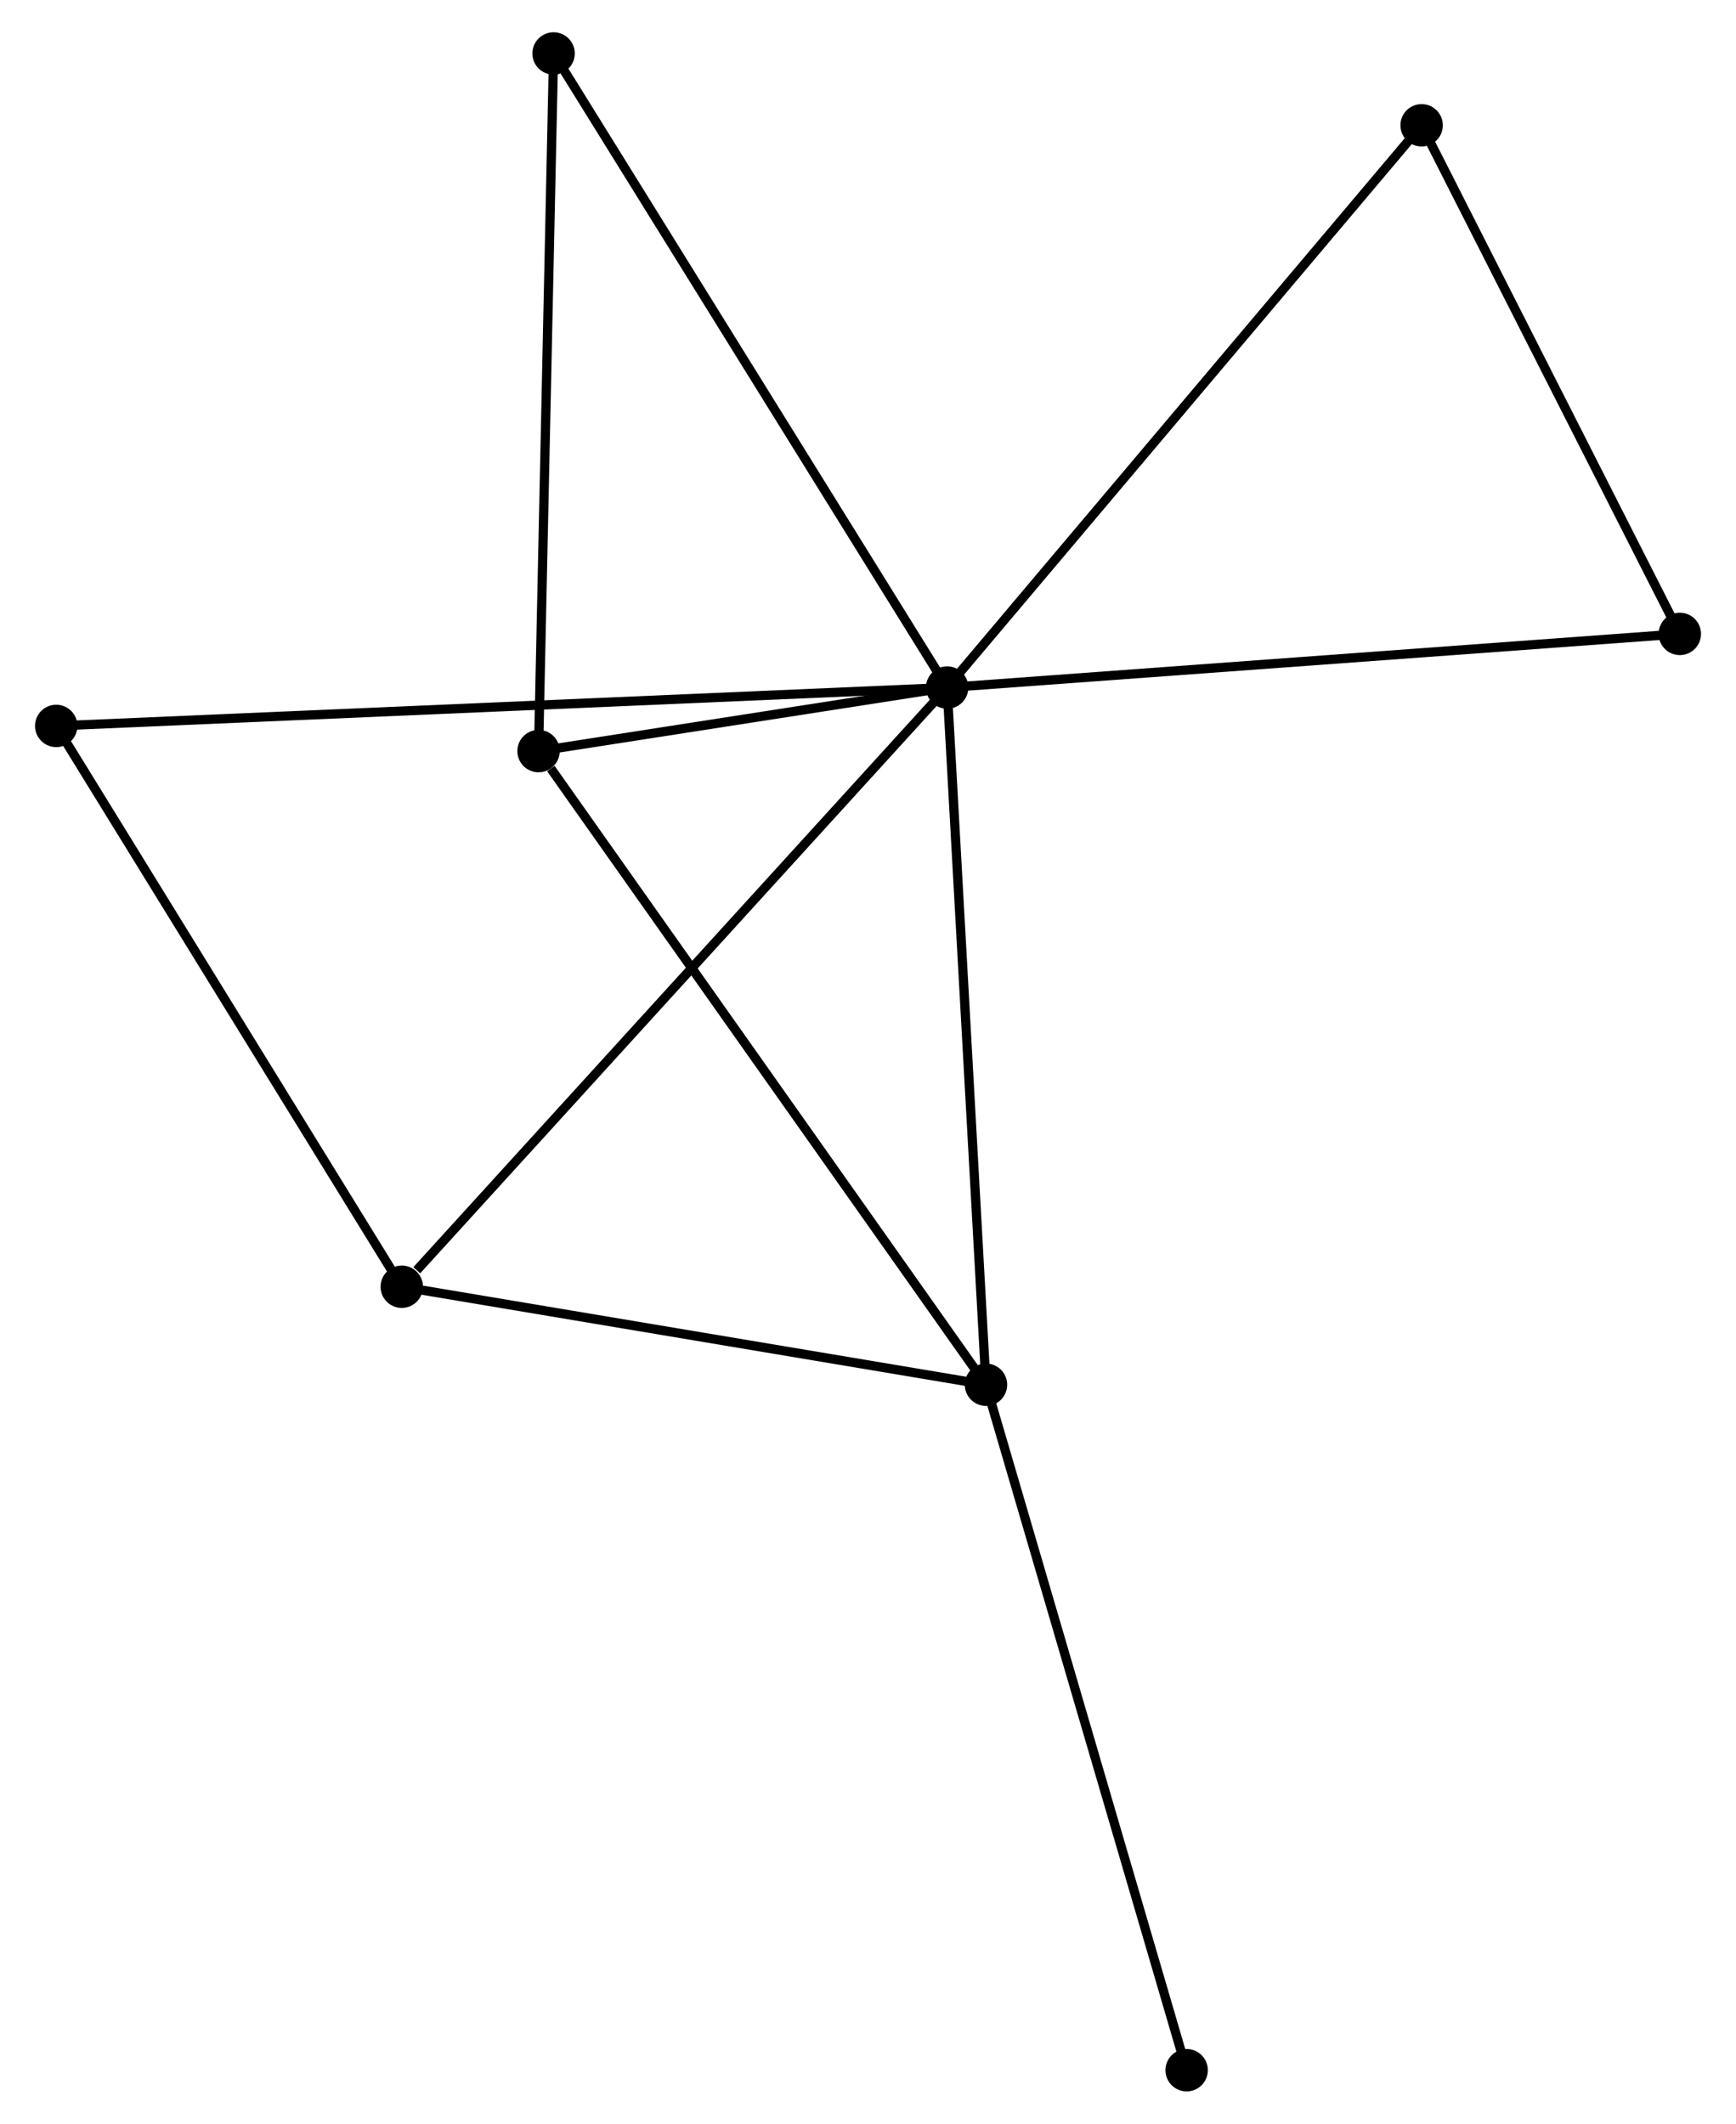 <?xml version="1.0" encoding="UTF-8" standalone="no"?>
<!DOCTYPE svg PUBLIC "-//W3C//DTD SVG 1.1//EN"
 "http://www.w3.org/Graphics/SVG/1.1/DTD/svg11.dtd">
<!-- Generated by graphviz version 2.36.0 (20140111.2315)
 -->
<!-- Title: %3 Pages: 1 -->
<svg width="188pt" height="230pt"
 viewBox="0.00 0.00 187.73 230.40" xmlns="http://www.w3.org/2000/svg" xmlns:xlink="http://www.w3.org/1999/xlink">
<g id="graph0" class="graph" transform="scale(1 1) rotate(0) translate(4 226.401)">
<title>%3</title>
<!-- 0 -->
<g id="node1" class="node"><title>0</title>
<ellipse fill="black" stroke="black" cx="98.451" cy="-151.808" rx="1.8" ry="1.8"/>
</g>
<!-- 1 -->
<g id="node2" class="node"><title>1</title>
<ellipse fill="black" stroke="black" cx="102.664" cy="-76.169" rx="1.8" ry="1.8"/>
</g>
<!-- 0&#45;&#45;1 -->
<g id="edge1" class="edge"><title>0&#45;&#45;1</title>
<path fill="none" stroke="black" d="M98.555,-149.938C99.138,-139.473 101.991,-88.267 102.564,-77.974"/>
</g>
<!-- 2 -->
<g id="node3" class="node"><title>2</title>
<ellipse fill="black" stroke="black" cx="54.124" cy="-144.913" rx="1.8" ry="1.8"/>
</g>
<!-- 0&#45;&#45;2 -->
<g id="edge2" class="edge"><title>0&#45;&#45;2</title>
<path fill="none" stroke="black" d="M96.546,-151.512C89.255,-150.377 63.166,-146.319 55.973,-145.201"/>
</g>
<!-- 3 -->
<g id="node4" class="node"><title>3</title>
<ellipse fill="black" stroke="black" cx="39.287" cy="-86.8" rx="1.8" ry="1.8"/>
</g>
<!-- 0&#45;&#45;3 -->
<g id="edge3" class="edge"><title>0&#45;&#45;3</title>
<path fill="none" stroke="black" d="M96.988,-150.201C88.874,-141.285 49.444,-97.96 40.915,-88.59"/>
</g>
<!-- 4 -->
<g id="node5" class="node"><title>4</title>
<ellipse fill="black" stroke="black" cx="149.925" cy="-212.806" rx="1.8" ry="1.8"/>
</g>
<!-- 0&#45;&#45;4 -->
<g id="edge4" class="edge"><title>0&#45;&#45;4</title>
<path fill="none" stroke="black" d="M99.723,-153.316C106.783,-161.681 141.088,-202.334 148.508,-211.127"/>
</g>
<!-- 5 -->
<g id="node6" class="node"><title>5</title>
<ellipse fill="black" stroke="black" cx="55.755" cy="-220.601" rx="1.8" ry="1.8"/>
</g>
<!-- 0&#45;&#45;5 -->
<g id="edge5" class="edge"><title>0&#45;&#45;5</title>
<path fill="none" stroke="black" d="M97.395,-153.508C91.54,-162.943 63.085,-208.791 56.93,-218.707"/>
</g>
<!-- 6 -->
<g id="node7" class="node"><title>6</title>
<ellipse fill="black" stroke="black" cx="1.8" cy="-147.644" rx="1.8" ry="1.8"/>
</g>
<!-- 0&#45;&#45;6 -->
<g id="edge6" class="edge"><title>0&#45;&#45;6</title>
<path fill="none" stroke="black" d="M96.432,-151.721C83.854,-151.179 16.353,-148.271 3.808,-147.731"/>
</g>
<!-- 7 -->
<g id="node8" class="node"><title>7</title>
<ellipse fill="black" stroke="black" cx="177.933" cy="-157.628" rx="1.8" ry="1.8"/>
</g>
<!-- 0&#45;&#45;7 -->
<g id="edge7" class="edge"><title>0&#45;&#45;7</title>
<path fill="none" stroke="black" d="M100.416,-151.952C111.412,-152.757 165.221,-156.697 176.037,-157.489"/>
</g>
<!-- 1&#45;&#45;2 -->
<g id="edge8" class="edge"><title>1&#45;&#45;2</title>
<path fill="none" stroke="black" d="M101.465,-77.868C94.807,-87.297 62.457,-133.112 55.461,-143.021"/>
</g>
<!-- 1&#45;&#45;3 -->
<g id="edge9" class="edge"><title>1&#45;&#45;3</title>
<path fill="none" stroke="black" d="M100.836,-76.476C91.743,-78.001 51.439,-84.762 41.505,-86.428"/>
</g>
<!-- 8 -->
<g id="node9" class="node"><title>8</title>
<ellipse fill="black" stroke="black" cx="124.433" cy="-1.8" rx="1.8" ry="1.8"/>
</g>
<!-- 1&#45;&#45;8 -->
<g id="edge10" class="edge"><title>1&#45;&#45;8</title>
<path fill="none" stroke="black" d="M103.203,-74.331C106.214,-64.042 120.951,-13.695 123.913,-3.574"/>
</g>
<!-- 2&#45;&#45;5 -->
<g id="edge11" class="edge"><title>2&#45;&#45;5</title>
<path fill="none" stroke="black" d="M54.165,-146.784C54.39,-157.256 55.494,-208.495 55.716,-218.795"/>
</g>
<!-- 3&#45;&#45;6 -->
<g id="edge12" class="edge"><title>3&#45;&#45;6</title>
<path fill="none" stroke="black" d="M38.205,-88.556C32.731,-97.441 8.131,-137.369 2.815,-145.997"/>
</g>
<!-- 4&#45;&#45;7 -->
<g id="edge13" class="edge"><title>4&#45;&#45;7</title>
<path fill="none" stroke="black" d="M150.857,-210.97C155.109,-202.593 172.65,-168.036 176.969,-159.527"/>
</g>
</g>
</svg>
